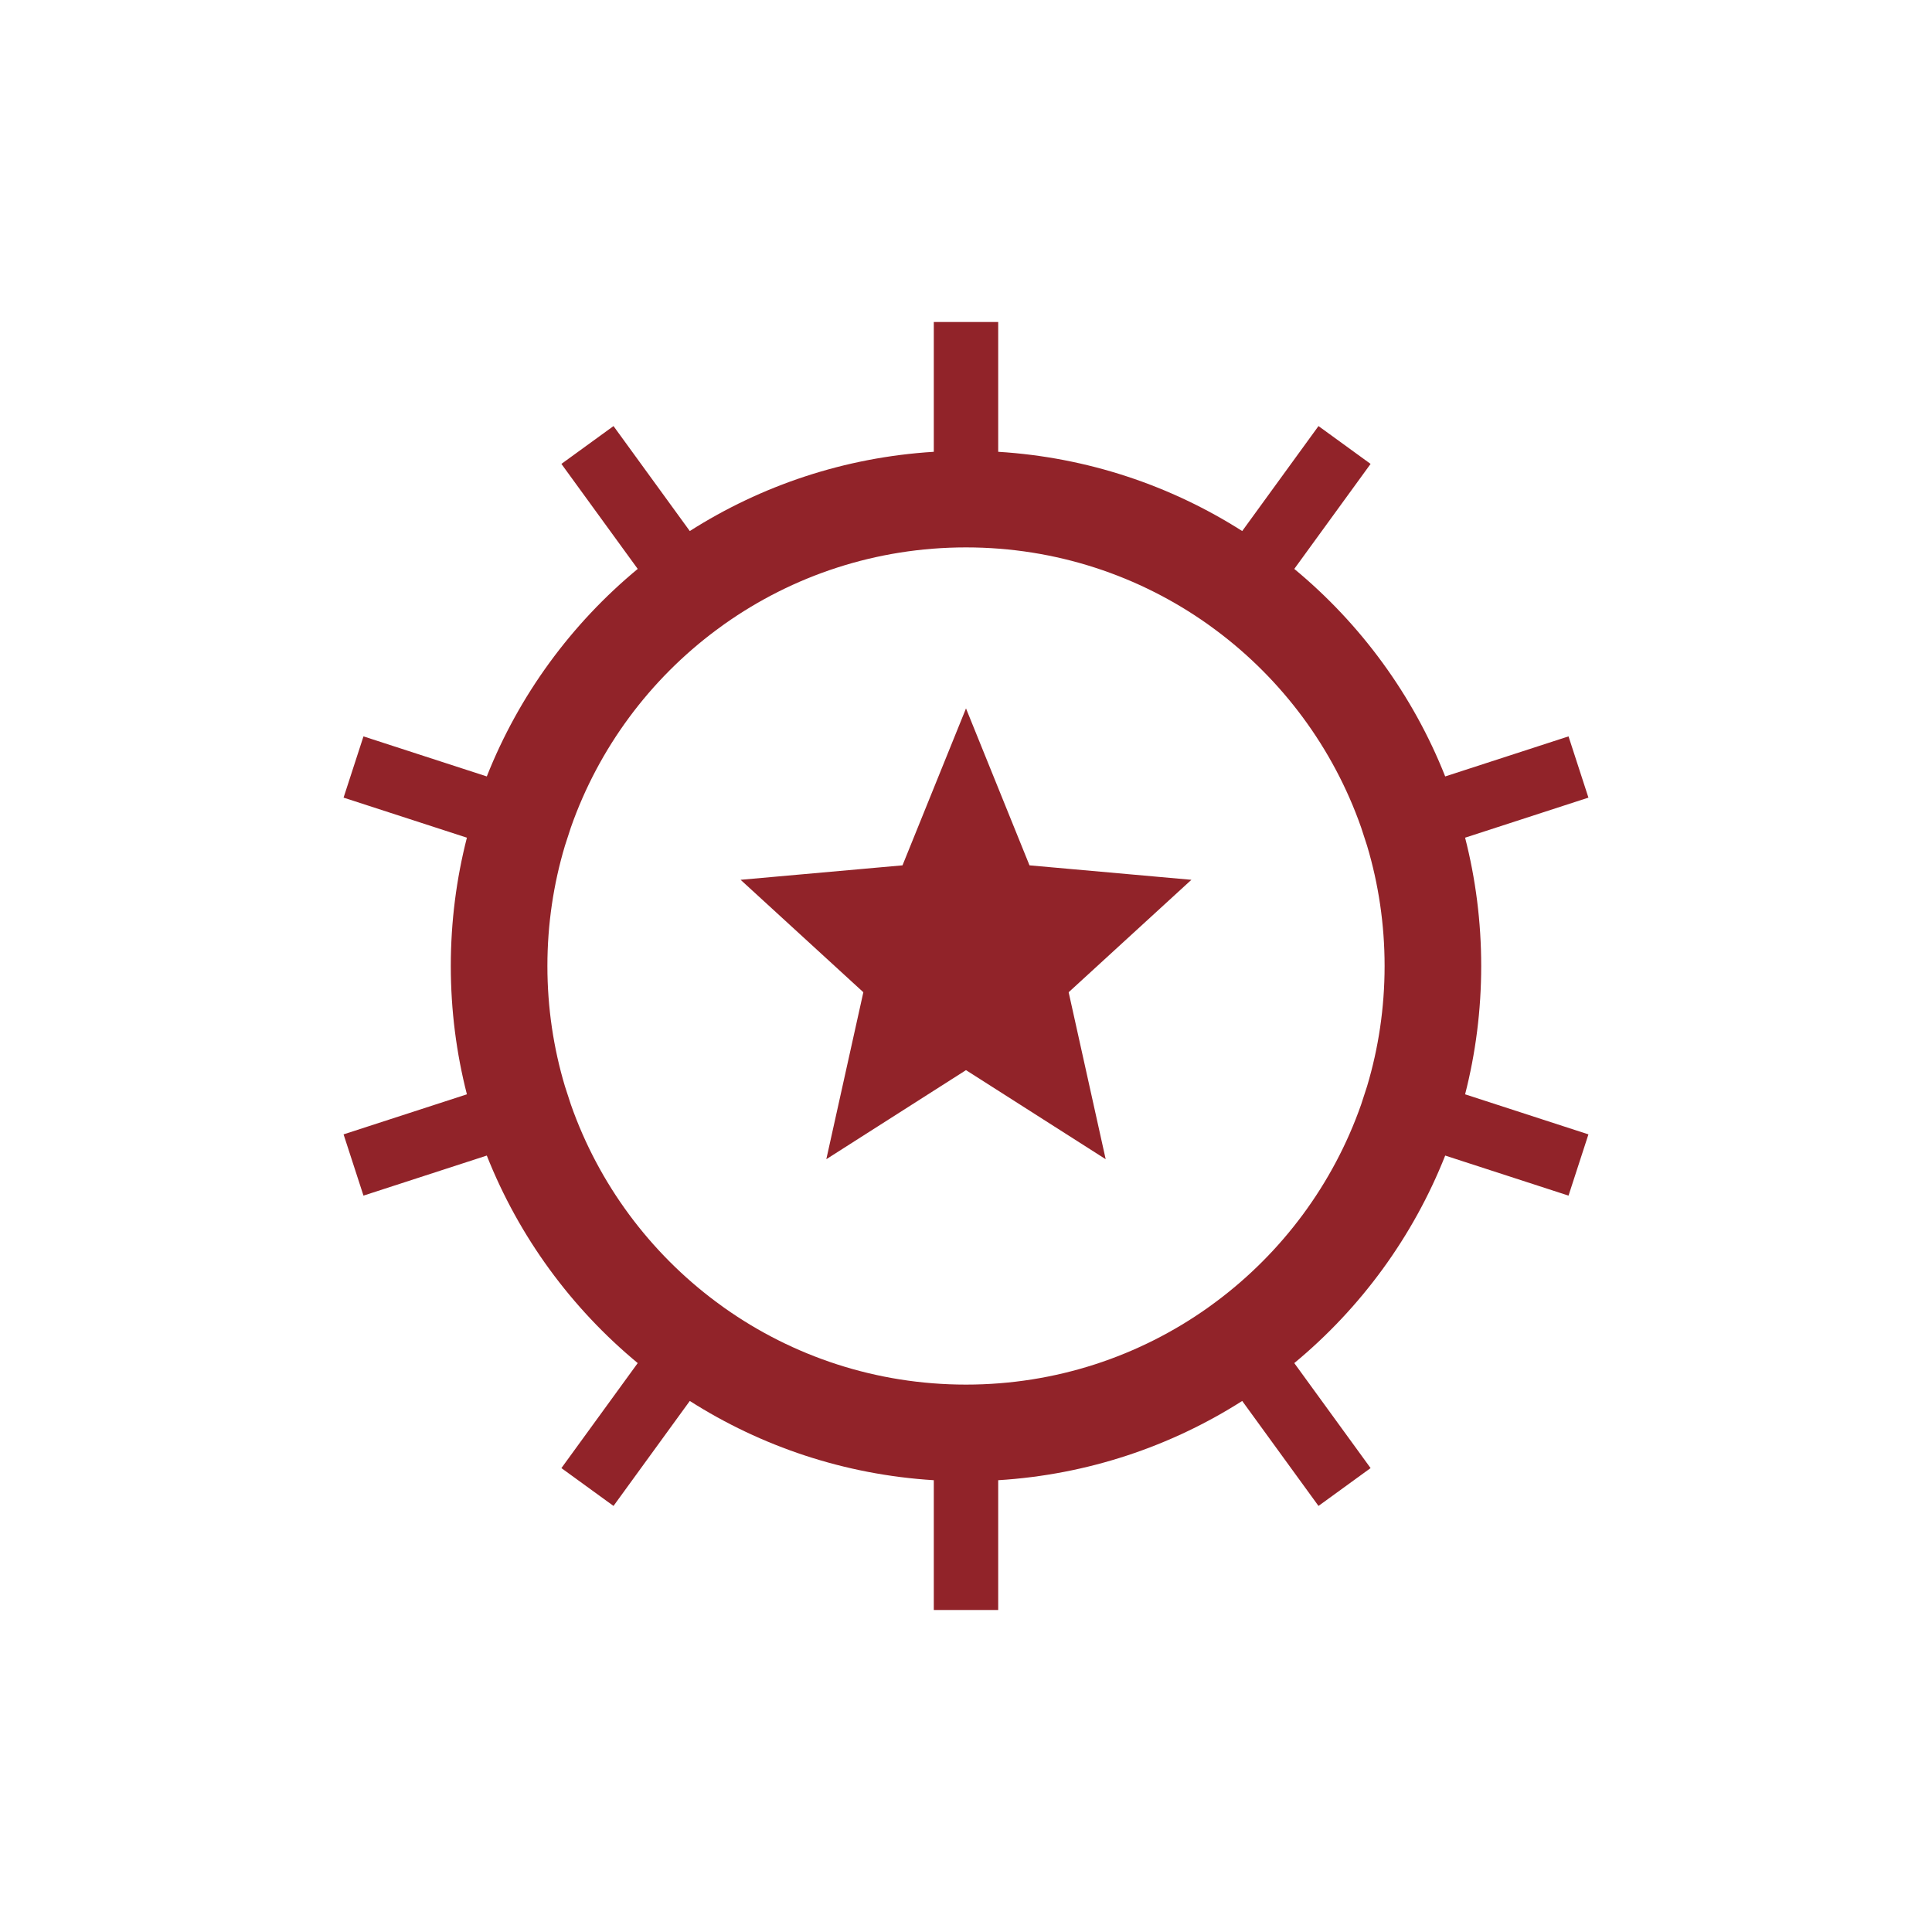 <?xml version="1.0" encoding="UTF-8"?>
<svg width="60px" height="60px" viewBox="0 0 60 60" version="1.1" xmlns="http://www.w3.org/2000/svg" xmlns:xlink="http://www.w3.org/1999/xlink">
    <!-- Generator: Sketch 52.6 (67491) - http://www.bohemiancoding.com/sketch -->
    <title>specialization</title>
    <desc>Created with Sketch.</desc>
    <g id="specialization" stroke="none" stroke-width="1" fill="none" fill-rule="evenodd">
        <path d="M21.422,16.492 C23.637,15.082 26.223,14.202 29,14.031 L29,10 L31,10 L31,14.031 C33.777,14.202 36.363,15.082 38.578,16.492 L40.947,13.232 L42.565,14.407 L40.195,17.668 C42.256,19.374 43.882,21.586 44.882,24.113 L48.712,22.869 L49.33,24.771 L45.5,26.015 C45.826,27.289 46,28.624 46,30 C46,31.376 45.826,32.711 45.5,33.985 L49.33,35.229 L48.712,37.131 L44.882,35.887 C43.882,38.414 42.256,40.626 40.195,42.332 L42.565,45.593 L40.947,46.768 L38.578,43.508 C36.363,44.918 33.777,45.798 31,45.969 L31,50 L29,50 L29,45.969 C26.223,45.798 23.637,44.918 21.422,43.508 L19.053,46.768 L17.435,45.593 L19.805,42.332 C17.744,40.626 16.118,38.414 15.118,35.887 L11.288,37.131 L10.67,35.229 L14.5,33.985 C14.174,32.711 14,31.376 14,30 C14,28.624 14.174,27.289 14.5,26.015 L10.67,24.771 L11.288,22.869 L15.118,24.113 C16.118,21.586 17.744,19.374 19.805,17.668 L17.435,14.407 L19.053,13.232 L21.422,16.492 Z M22.493,19.385 L22.242,19.568 C20.184,21.1 18.596,23.227 17.73,25.694 L17.544,26.266 C17.19,27.449 17,28.702 17,30 C17,31.298 17.19,32.551 17.544,33.734 L17.73,34.306 C18.596,36.773 20.184,38.9 22.242,40.432 L22.493,40.615 C24.613,42.117 27.204,43 30,43 C32.796,43 35.387,42.117 37.507,40.615 L37.758,40.432 C39.816,38.9 41.404,36.773 42.27,34.306 L42.456,33.734 C42.81,32.551 43,31.298 43,30 C43,28.702 42.81,27.449 42.456,26.266 L42.27,25.694 C41.404,23.227 39.816,21.1 37.758,19.568 L37.507,19.385 C35.387,17.883 32.796,17 30,17 C27.204,17 24.613,17.883 22.493,19.385 Z M30,33.234 L25.662,36 L26.812,30.815 L23,27.323 L28.028,26.874 L30,22 L31.972,26.874 L37,27.323 L33.188,30.815 L34.338,36 L30,33.234 Z" id="Combined-Shape" fill="#912329"></path>
    </g>
</svg>
